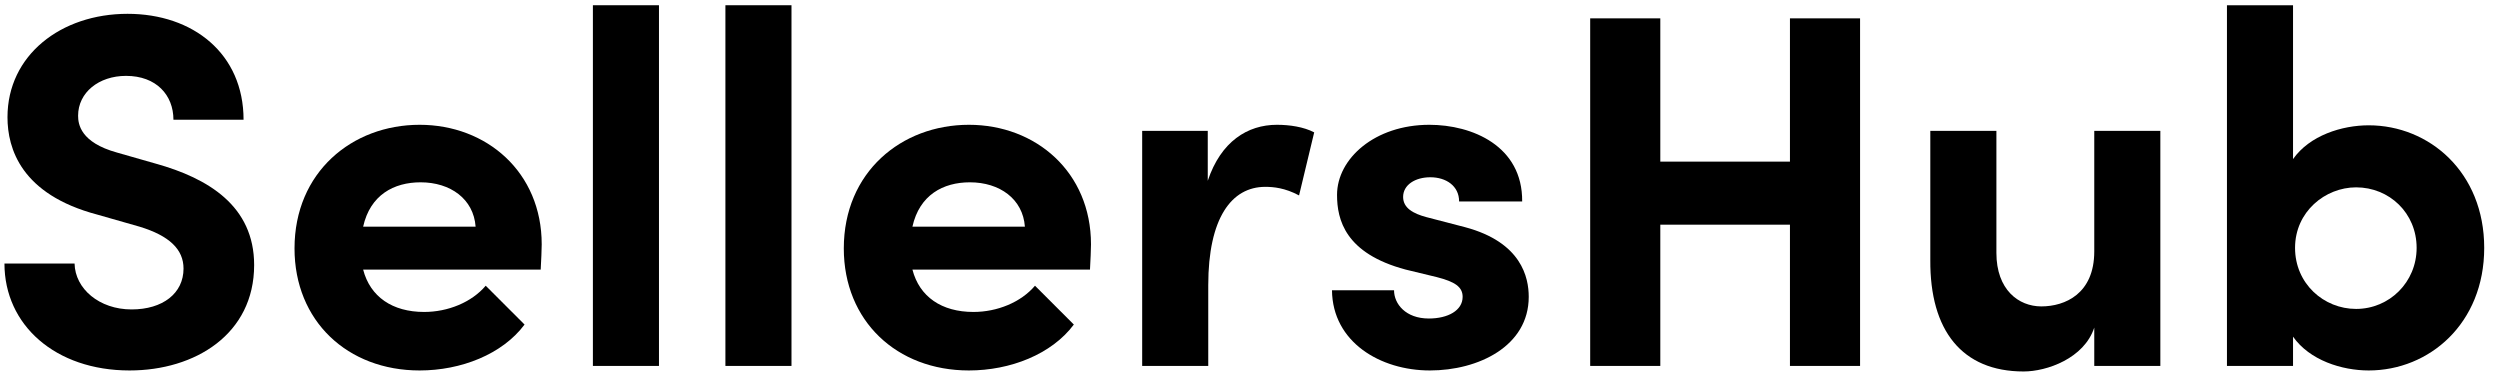 <svg width="146" height="22" viewBox="0 0 146 22" fill="none" xmlns="http://www.w3.org/2000/svg">
<path d="M7.566 21.635C11.396 21.635 14.842 19.514 14.842 15.478C14.842 12.031 12.162 10.411 9.098 9.557L6.829 8.908C4.708 8.319 4.561 7.259 4.561 6.758C4.561 5.403 5.769 4.431 7.36 4.431C9.127 4.431 10.129 5.55 10.129 6.994H14.224C14.224 3.134 11.278 0.807 7.448 0.807C3.559 0.807 0.437 3.223 0.437 6.846C0.437 8.673 1.232 11.354 5.68 12.532L8.155 13.239C9.893 13.769 10.718 14.565 10.718 15.684C10.718 17.128 9.51 18.071 7.684 18.071C5.798 18.071 4.384 16.863 4.355 15.39H0.26C0.26 18.984 3.235 21.635 7.566 21.635Z" fill="black"/>
<path d="M31.636 14.27C31.636 10.057 28.424 7.288 24.506 7.288C20.559 7.288 17.2 10.057 17.2 14.506C17.2 18.748 20.294 21.635 24.506 21.635C26.922 21.635 29.338 20.692 30.634 18.954L28.366 16.686C27.541 17.658 26.156 18.218 24.771 18.218C22.916 18.218 21.619 17.334 21.207 15.743H31.577C31.606 15.125 31.636 14.653 31.636 14.27ZM21.207 13.239C21.619 11.383 23.004 10.647 24.565 10.647C26.303 10.647 27.659 11.619 27.776 13.239H21.207Z" fill="black"/>
<path d="M34.625 21.37H38.484V0.306H34.625V21.37Z" fill="black"/>
<path d="M42.364 21.37H46.223V0.306H42.364V21.37Z" fill="black"/>
<path d="M63.714 14.27C63.714 10.057 60.503 7.288 56.584 7.288C52.637 7.288 49.278 10.057 49.278 14.506C49.278 18.748 52.372 21.635 56.584 21.635C59 21.635 61.416 20.692 62.712 18.954L60.444 16.686C59.619 17.658 58.234 18.218 56.849 18.218C54.993 18.218 53.697 17.334 53.285 15.743H63.655C63.684 15.125 63.714 14.653 63.714 14.27ZM53.285 13.239C53.697 11.383 55.082 10.647 56.643 10.647C58.381 10.647 59.737 11.619 59.854 13.239H53.285Z" fill="black"/>
<path d="M74.569 7.288C72.86 7.288 71.299 8.26 70.533 10.558V7.642H66.703V21.37H70.562V16.657C70.562 12.738 71.918 10.912 73.891 10.912C74.363 10.912 75.04 10.971 75.865 11.413L76.749 7.73C76.13 7.406 75.305 7.288 74.569 7.288Z" fill="black"/>
<path d="M83.504 21.635C86.332 21.635 89.278 20.221 89.278 17.334C89.278 16.215 88.865 14.152 85.566 13.269L83.297 12.679C82.531 12.473 81.942 12.149 81.942 11.501C81.942 10.794 82.649 10.352 83.533 10.352C84.446 10.352 85.212 10.853 85.212 11.766H88.895C88.924 8.525 85.978 7.288 83.474 7.288C80.292 7.288 78.083 9.262 78.083 11.383C78.083 12.827 78.554 14.8 82.089 15.743L83.916 16.185C84.947 16.45 85.418 16.745 85.418 17.334C85.418 18.13 84.564 18.601 83.445 18.601C82.089 18.601 81.412 17.747 81.412 16.951H77.788C77.818 19.985 80.616 21.635 83.504 21.635Z" fill="black"/>
<path d="M104.533 1.072V9.439H96.962V1.072H92.867V21.37H96.962V13.121H104.533V21.37H108.628V1.072H104.533Z" fill="black"/>
<path d="M122.305 7.642V14.683C122.305 17.157 120.596 17.894 119.212 17.894C117.886 17.894 116.59 16.922 116.59 14.771V7.642H112.73V15.184C112.701 19.308 114.586 21.694 118.18 21.694C119.536 21.694 121.716 20.928 122.305 19.131V21.37H126.164V7.642H122.305Z" fill="black"/>
<path d="M138.332 7.318C136.771 7.318 134.885 7.907 133.913 9.291V0.306H130.054V21.37H133.913V19.661C134.885 21.046 136.771 21.635 138.332 21.635C141.867 21.635 145.078 18.895 145.078 14.476C145.078 10.057 141.867 7.318 138.332 7.318ZM137.596 18.041C135.71 18.041 134.031 16.568 134.031 14.476C134.031 12.355 135.799 10.941 137.596 10.941C139.54 10.941 141.131 12.444 141.131 14.476C141.131 16.48 139.54 18.041 137.596 18.041Z" fill="black"/>
</svg>

